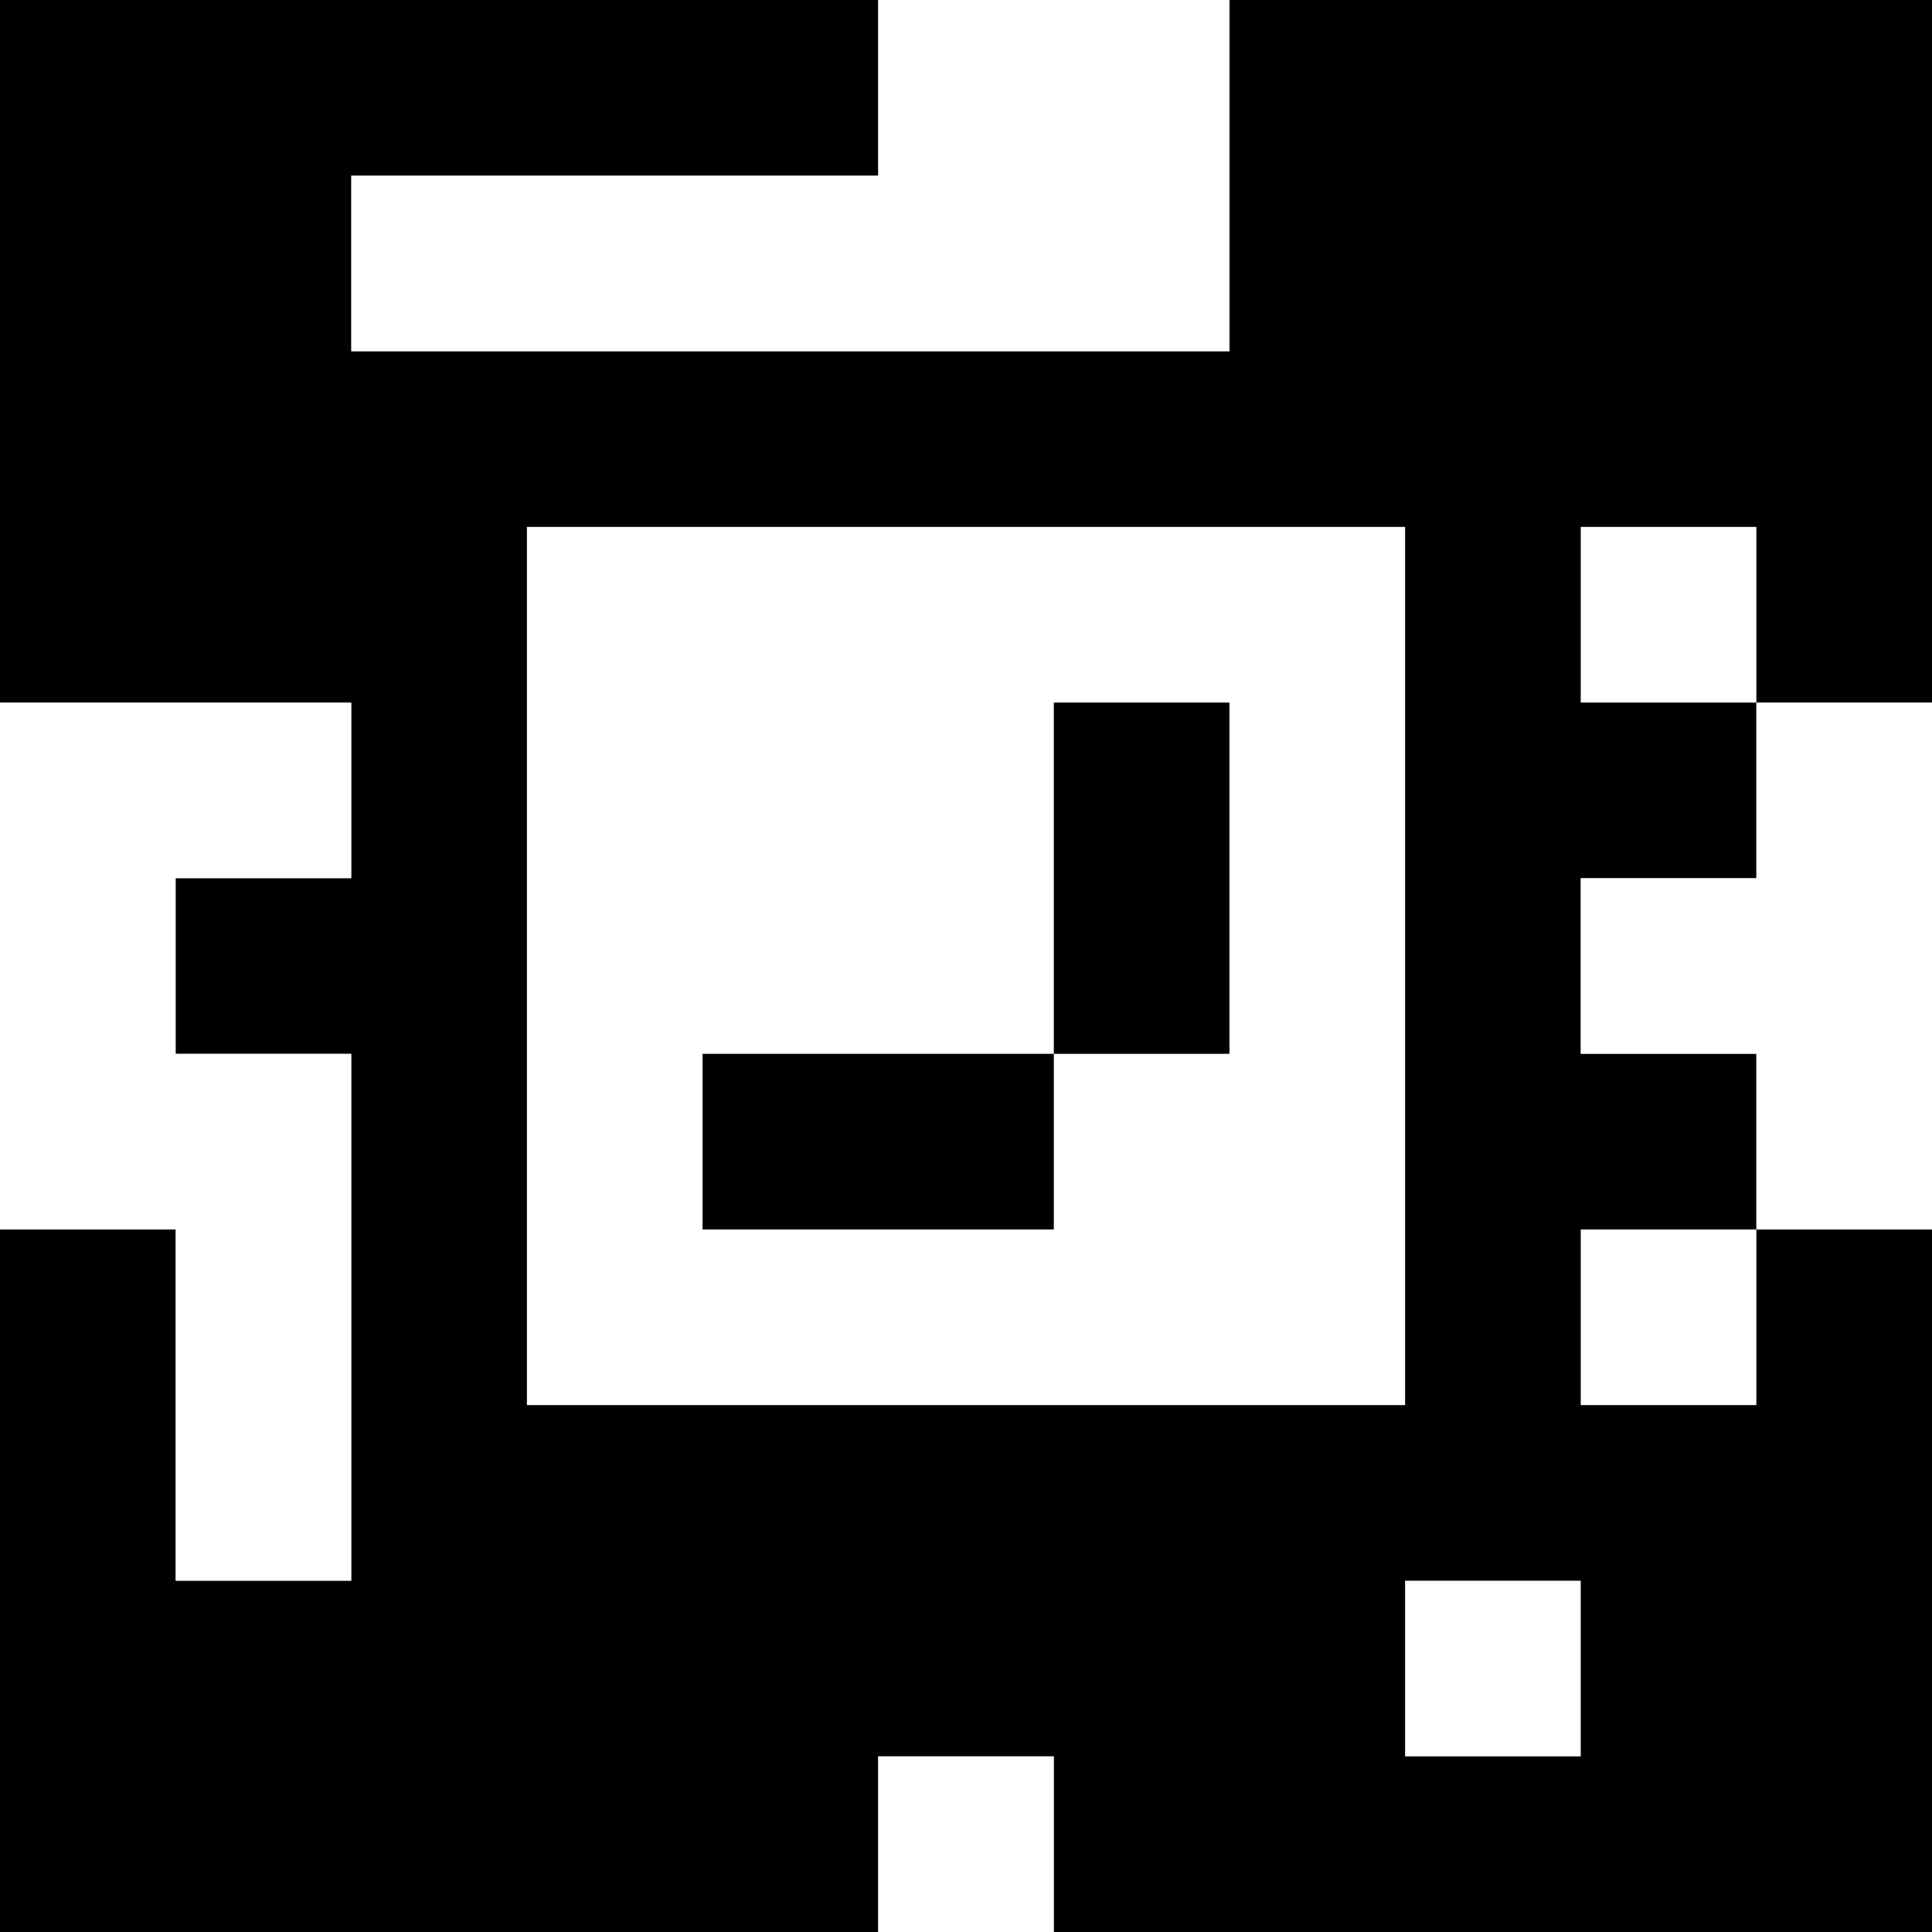 <?xml version="1.0" standalone="yes"?>
<svg xmlns="http://www.w3.org/2000/svg" width="110" height="110">
<rect width="100%" height="100%" fill="#808080" stroke="none"/>
<path style="fill:#000000; stroke:none;" d="M0 0L0 40L20 40L20 50L10 50L10 60L20 60L20 90L10 90L10 70L0 70L0 110L50 110L50 100L60 100L60 110L110 110L110 70L100 70L100 60L90 60L90 50L100 50L100 40L110 40L110 0L70 0L70 20L20 20L20 10L50 10L50 0L0 0z"/>
<path style="fill:#ffffff; stroke:none;" d="M50 0L50 10L20 10L20 20L70 20L70 0L50 0M30 30L30 80L80 80L80 30L30 30M90 30L90 40L100 40L100 30L90 30M0 40L0 70L10 70L10 90L20 90L20 60L10 60L10 50L20 50L20 40L0 40z"/>
<path style="fill:#000000; stroke:none;" d="M60 40L60 60L40 60L40 70L60 70L60 60L70 60L70 40L60 40z"/>
<path style="fill:#ffffff; stroke:none;" d="M100 40L100 50L90 50L90 60L100 60L100 70L110 70L110 40L100 40M90 70L90 80L100 80L100 70L90 70M80 90L80 100L90 100L90 90L80 90M50 100L50 110L60 110L60 100L50 100z"/>
</svg>
